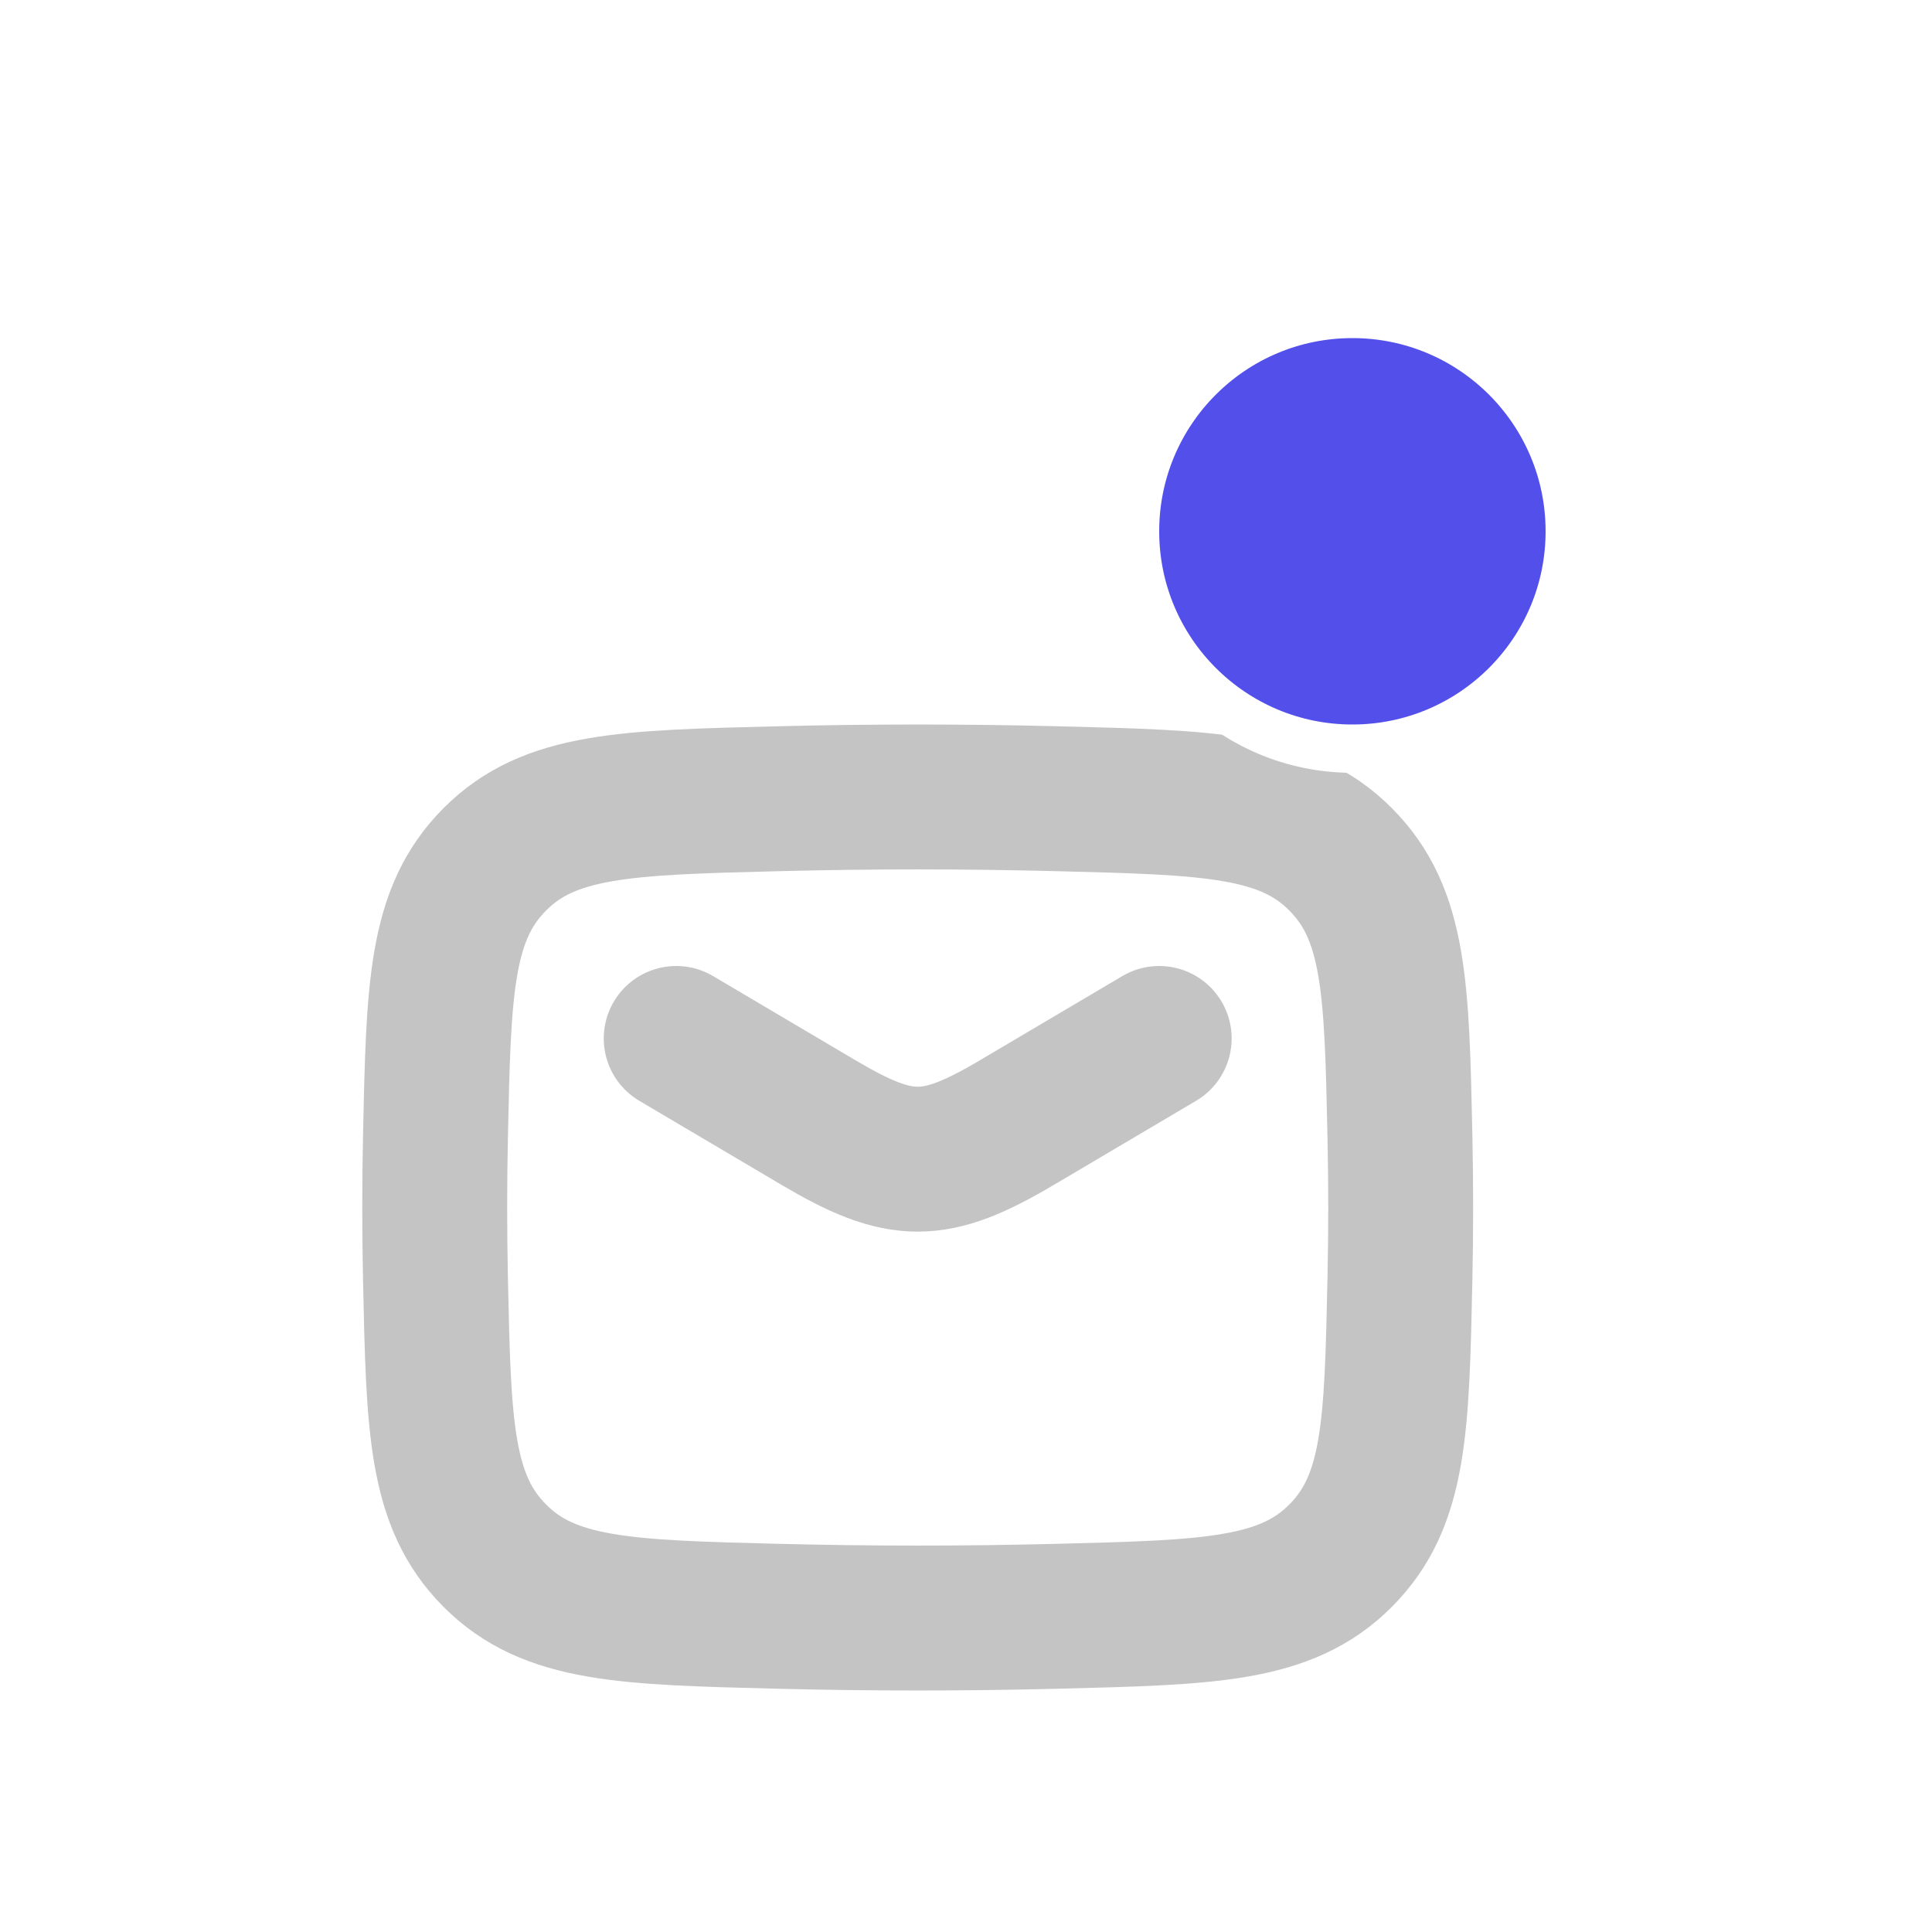 <svg width="40" height="40" viewBox="0 0 40 40" fill="none" xmlns="http://www.w3.org/2000/svg">
<g filter="url(#filter0_i_244_5228)">
<path d="M14 17.5L16.942 19.239C18.657 20.253 19.343 20.253 21.058 19.239L24 17.5" stroke="#C4C4C4" stroke-width="3" stroke-linecap="round" stroke-linejoin="round"/>
<path d="M9.016 22.476C9.081 25.541 9.114 27.074 10.245 28.209C11.376 29.345 12.95 29.384 16.099 29.463C18.039 29.512 19.961 29.512 21.901 29.463C25.05 29.384 26.624 29.345 27.755 28.209C28.886 27.074 28.919 25.541 28.984 22.476C29.005 21.49 29.005 20.51 28.984 19.524C28.919 16.459 28.886 14.926 27.755 13.791C26.624 12.655 25.05 12.616 21.901 12.537C19.961 12.488 18.039 12.488 16.099 12.537C12.95 12.616 11.376 12.655 10.245 13.791C9.114 14.926 9.081 16.459 9.016 19.524C8.995 20.51 8.995 21.49 9.016 22.476Z" stroke="#C4C4C4" stroke-width="3" stroke-linejoin="round"/>
</g>
<circle cx="28" cy="11" r="4.5" fill="#534FEB" stroke="white"/>
<defs>
<filter id="filter0_i_244_5228" x="7.5" y="11" width="23" height="24" filterUnits="userSpaceOnUse" color-interpolation-filters="sRGB">
<feFlood flood-opacity="0" result="BackgroundImageFix"/>
<feBlend mode="normal" in="SourceGraphic" in2="BackgroundImageFix" result="shape"/>
<feColorMatrix in="SourceAlpha" type="matrix" values="0 0 0 0 0 0 0 0 0 0 0 0 0 0 0 0 0 0 127 0" result="hardAlpha"/>
<feOffset dy="4"/>
<feGaussianBlur stdDeviation="2"/>
<feComposite in2="hardAlpha" operator="arithmetic" k2="-1" k3="1"/>
<feColorMatrix type="matrix" values="0 0 0 0 0 0 0 0 0 0 0 0 0 0 0 0 0 0 0.25 0"/>
<feBlend mode="normal" in2="shape" result="effect1_innerShadow_244_5228"/>
</filter>
</defs>
</svg>

